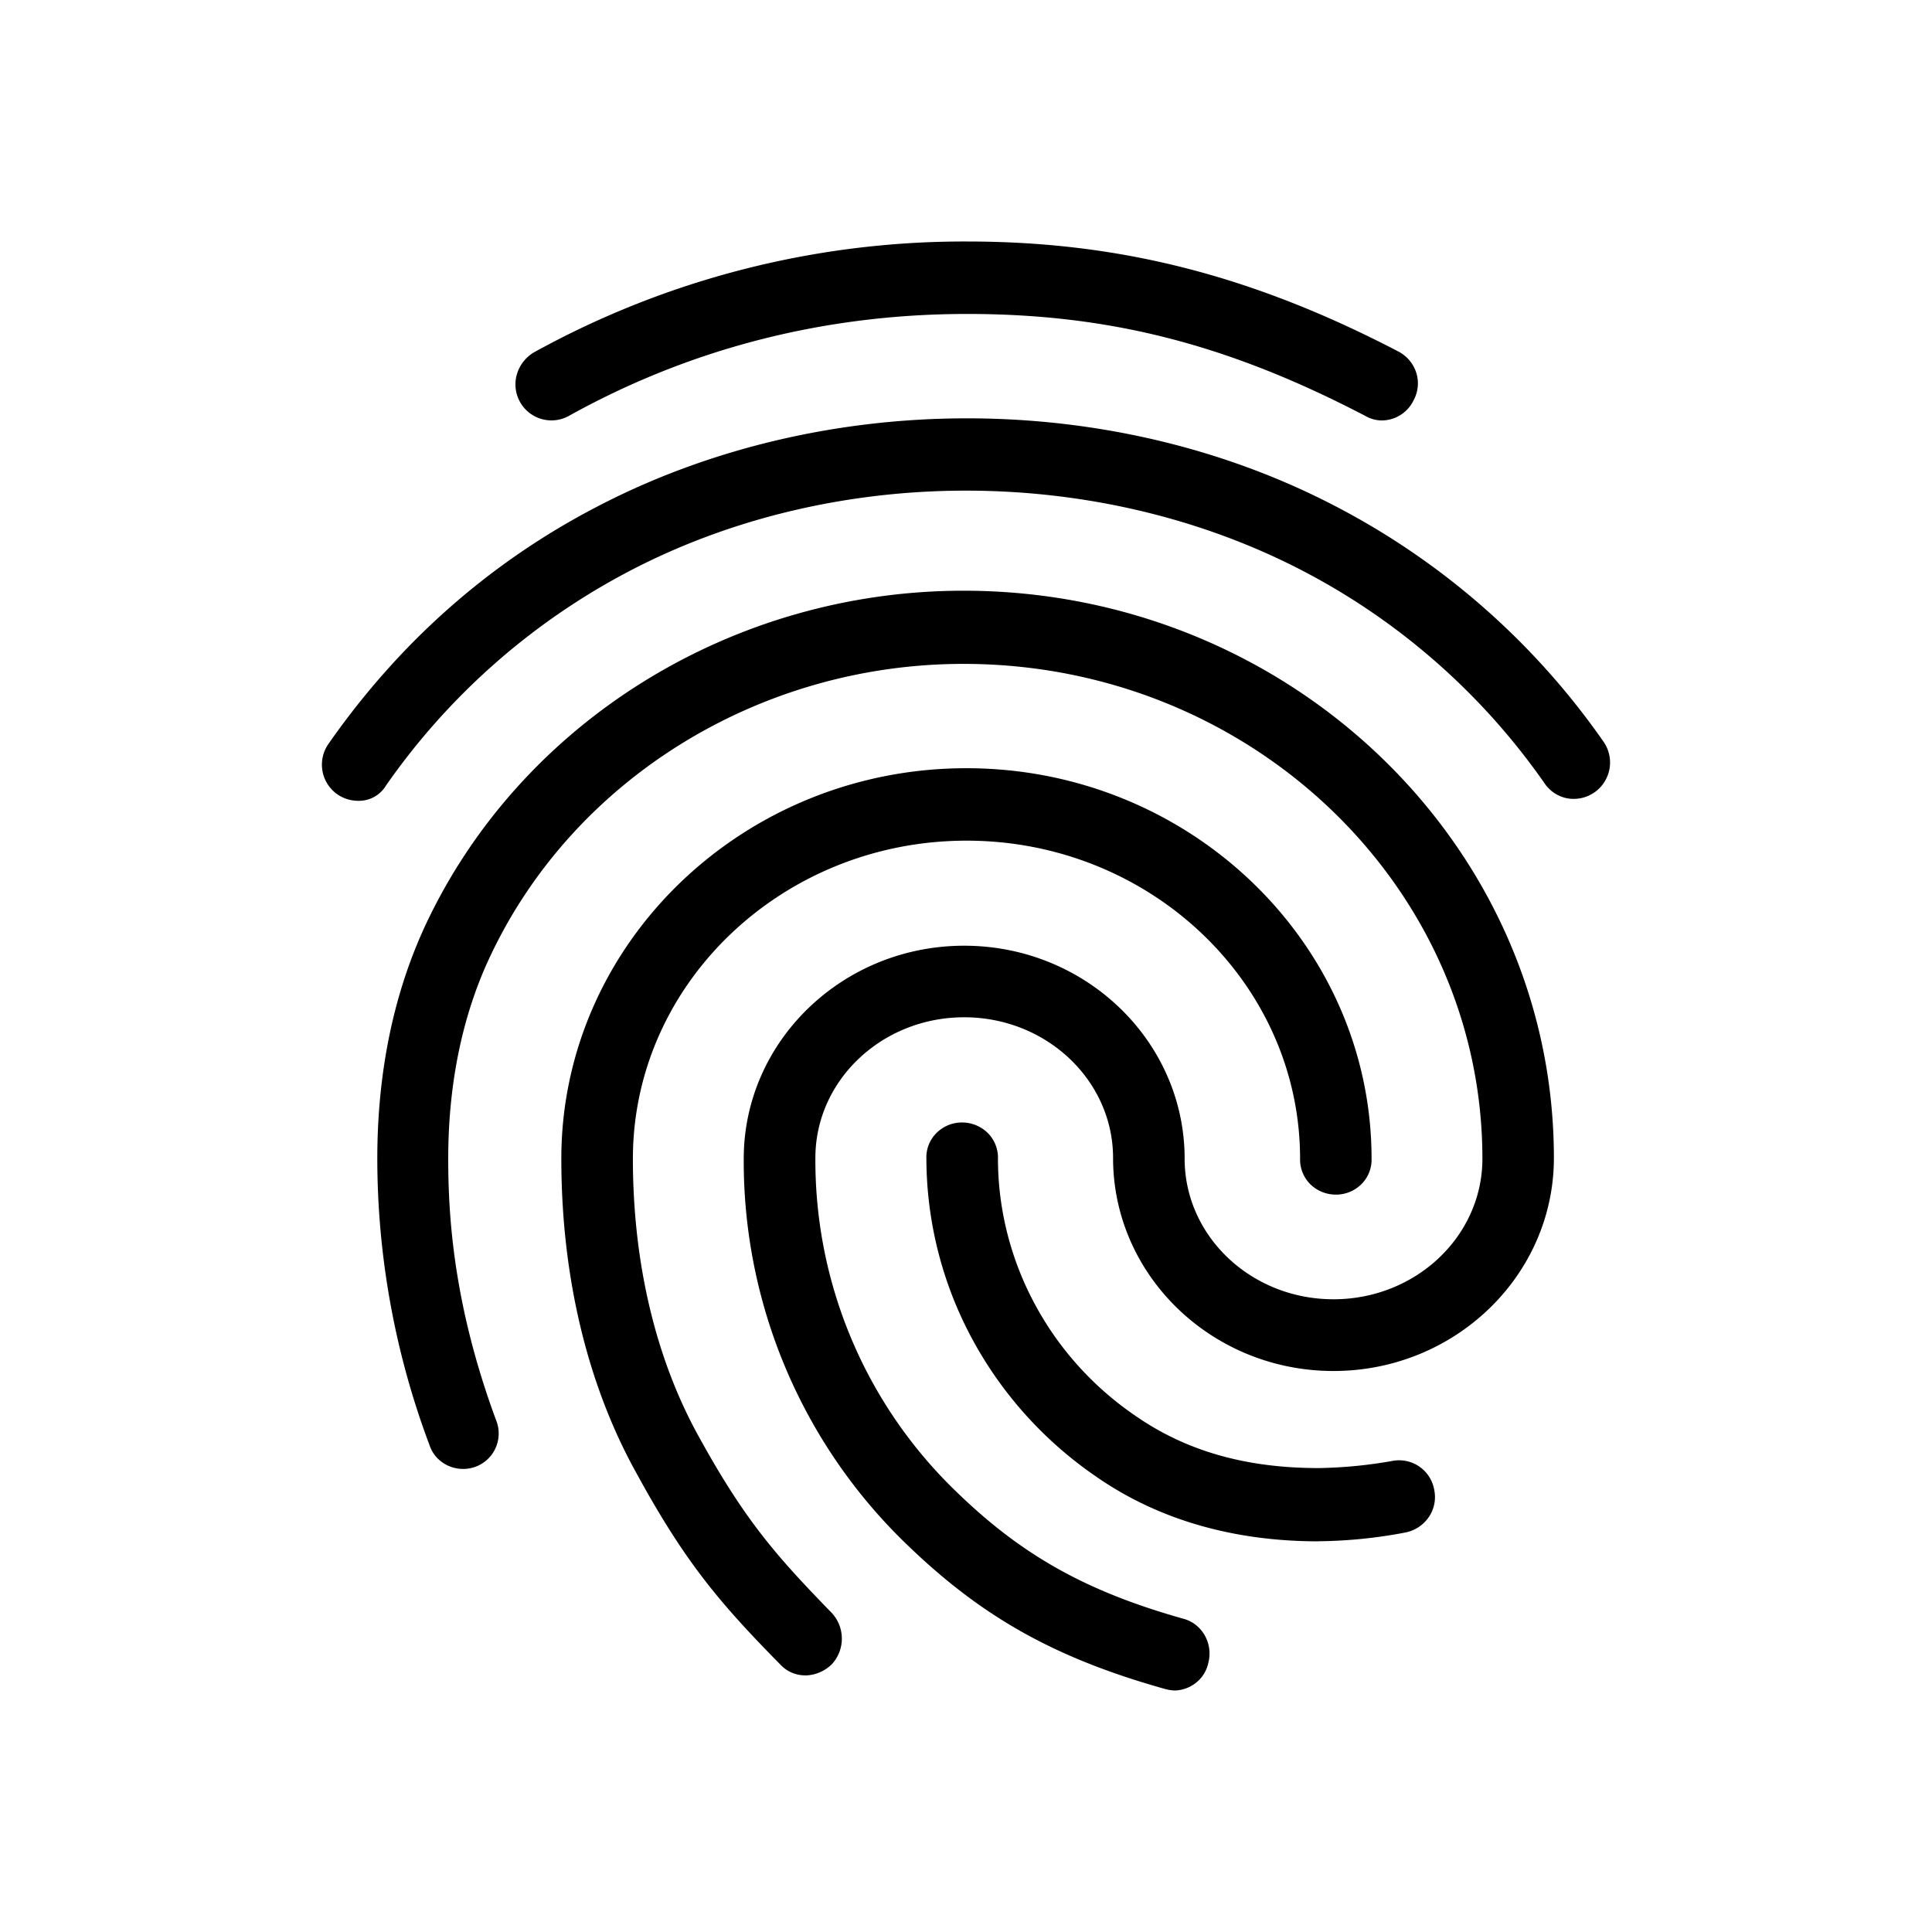 <svg xmlns="http://www.w3.org/2000/svg" width="24" height="24" fill="none" viewBox="0 0 24 24">
  <path fill="#000" d="M17.17 5.223a.41.41 0 0 1-.205-.054C15.258 4.278 13.783 3.9 12.014 3.9c-1.76 0-3.432.423-4.952 1.269a.447.447 0 0 1-.64-.522.467.467 0 0 1 .213-.271A11.055 11.055 0 0 1 12.014 3c1.893 0 3.547.423 5.36 1.368a.453.453 0 0 1 .22.264.44.44 0 0 1-.033.339.442.442 0 0 1-.391.252ZM4.448 9.948a.46.46 0 0 1-.258-.081.45.45 0 0 1-.107-.63c.88-1.26 2-2.25 3.334-2.943 2.792-1.456 6.366-1.467 9.166-.009a9.261 9.261 0 0 1 3.334 2.925.452.452 0 0 1-.442.708.44.44 0 0 1-.287-.186 8.374 8.374 0 0 0-3.014-2.646c-2.551-1.323-5.814-1.323-8.357.009a8.473 8.473 0 0 0-3.022 2.663.392.392 0 0 1-.347.19Zm5.556 10.864a.418.418 0 0 1-.311-.135c-.773-.784-1.193-1.29-1.787-2.377-.615-1.107-.933-2.457-.933-3.906 0-2.673 2.258-4.851 5.032-4.851s5.033 2.178 5.033 4.851a.426.426 0 0 1-.125.315.446.446 0 0 1-.319.131.455.455 0 0 1-.319-.131.434.434 0 0 1-.125-.315c0-2.178-1.859-3.951-4.143-3.951-2.285 0-4.145 1.773-4.145 3.951 0 1.296.284 2.493.826 3.465.57 1.035.962 1.476 1.645 2.178a.469.469 0 0 1 0 .637.485.485 0 0 1-.329.139Zm6.375-1.665c-1.058 0-1.992-.27-2.756-.8a4.882 4.882 0 0 1-1.552-1.725 4.744 4.744 0 0 1-.563-2.226.426.426 0 0 1 .123-.319.445.445 0 0 1 .321-.133.454.454 0 0 1 .321.133.434.434 0 0 1 .124.319c.001.63.159 1.25.46 1.808.3.558.733 1.036 1.264 1.395.631.433 1.37.638 2.259.638.31-.005.618-.035.923-.09a.443.443 0 0 1 .515.369.438.438 0 0 1-.072.334.459.459 0 0 1-.292.188 6.002 6.002 0 0 1-1.075.108v.002ZM14.592 21a.512.512 0 0 1-.116-.018c-1.414-.396-2.338-.927-3.307-1.89a6.607 6.607 0 0 1-1.93-4.698c0-1.458 1.227-2.646 2.738-2.646 1.512 0 2.739 1.188 2.739 2.646 0 .963.827 1.746 1.849 1.746s1.85-.783 1.85-1.746c0-3.393-2.89-6.147-6.446-6.147-2.525 0-4.837 1.422-5.877 3.627-.346.729-.524 1.584-.524 2.52 0 .702.062 1.809.595 3.249a.44.44 0 0 1-.43.604.445.445 0 0 1-.309-.143.422.422 0 0 1-.087-.148 10.134 10.134 0 0 1-.65-3.562c0-1.08.205-2.063.605-2.916 1.183-2.512 3.805-4.14 6.677-4.14 4.045 0 7.334 3.159 7.334 7.047 0 1.458-1.227 2.646-2.738 2.646-1.512 0-2.738-1.188-2.738-2.646 0-.963-.827-1.748-1.85-1.748-1.021 0-1.848.784-1.848 1.746a5.71 5.71 0 0 0 1.662 4.06c.846.845 1.654 1.312 2.907 1.665.24.063.374.314.312.549a.425.425 0 0 1-.148.243.444.444 0 0 1-.27.1Z"/>
</svg>
